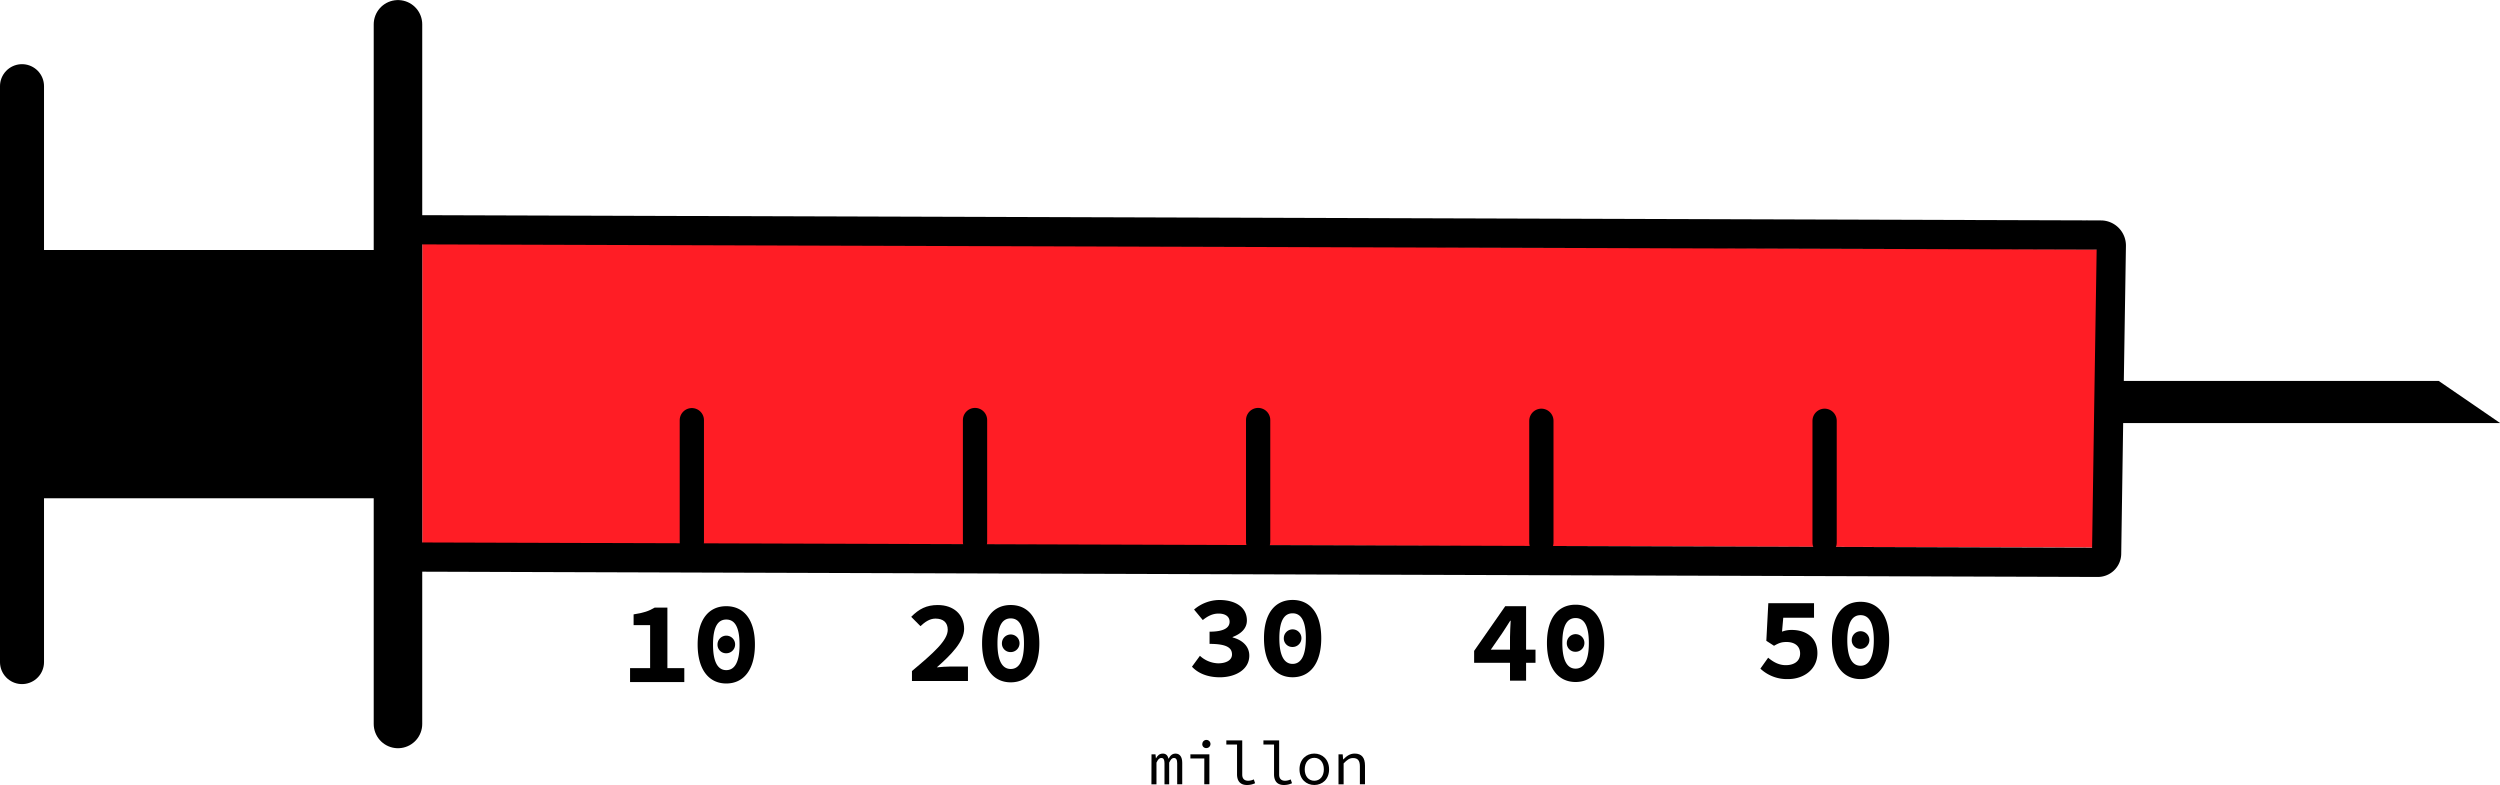 <svg id="Layer_1" data-name="Layer 1" xmlns="http://www.w3.org/2000/svg" viewBox="0 0 1257.81 394.95"><defs><style>.cls-1{fill:#ff1d25;}.cls-2,.cls-3,.cls-4,.cls-5,.cls-6{fill:none;stroke:#000;}.cls-2,.cls-6{stroke-miterlimit:6.89;}.cls-2{stroke-width:14.7px;}.cls-3,.cls-4,.cls-5,.cls-6{stroke-linecap:round;}.cls-3,.cls-4,.cls-5{stroke-linejoin:round;}.cls-3{stroke-width:14.43px;}.cls-4{stroke-width:24.41px;}.cls-5{stroke-width:22.15px;}.cls-6{stroke-width:12.21px;}</style></defs><polyline class="cls-1" points="1057.45 204.48 1058.45 125.48 212.45 122.48 212.45 273.48 1056.45 275.48"/><g id="layer5"><g id="g3876"><path id="rect2995" class="cls-2" d="M197,280.23l7-164.65,853,2.67a5.28,5.28,0,0,1,5.26,5.36L1061,204l-1.11,74.57a4.43,4.43,0,0,1-4.43,4.36Z"/><path id="rect3766" class="cls-3" d="M12.65,243.49V133h191.7V243.49Z"/><path id="path3786" class="cls-4" d="M200.23,364.24v-352"/><path id="path3786-1" class="cls-5" d="M11.07,333.11V43.36"/><path id="path3818-4" class="cls-6" d="M775.5,273V211.71"/><path id="path3818-4-4" class="cls-6" d="M918,273V211.71"/><path id="path3872" d="M1062.5,212.84V191.67H1227l30.86,21.17Z"/></g></g><path id="path3818-4-2" data-name="path3818-4" class="cls-6" d="M490.56,272.6V211.33"/><path id="path3818-4-4-2" data-name="path3818-4-4" class="cls-6" d="M633,272.6V211.33"/><path id="path3818-4-4-3" data-name="path3818-4-4" class="cls-6" d="M348.08,272.68V211.41"/><path d="M317,336.17h10.09V314.51h-8.31v-5.4c5.06-.76,7.73-1.69,10.61-3.41h6.39v30.47h8.51v7H317Z"/><path d="M351,324.28c0-12.76,5.73-19.29,14.41-19.29s14.41,6.53,14.41,19.29-5.73,19.6-14.41,19.6S351,337,351,324.28Zm21.08,0c0-9.74-2.95-12.57-6.67-12.57s-6.67,2.83-6.67,12.57,2.95,12.88,6.67,12.88S372.09,334,372.09,324.28ZM361,324.16a4.43,4.43,0,1,1,4.42,4.51A4.28,4.28,0,0,1,361,324.16Z"/><path d="M458.83,337.61c10.74-9,18-15.37,18-20.77,0-3.63-2.25-5.61-6.18-5.61-3,0-5.42,1.83-7.54,3.8l-4.66-4.69c3.89-3.93,7.65-5.94,13.38-5.94,7.9,0,13.25,4.73,13.25,12,0,6.31-6.48,13-13.75,19.36,2.15-.22,4.86-.42,6.81-.42H487v7.3H458.83Z"/><path d="M494.11,323.69c0-12.75,5.73-19.29,14.41-19.29s14.4,6.54,14.4,19.29-5.73,19.61-14.4,19.61S494.11,336.41,494.11,323.69Zm21.08,0c0-9.73-3-12.56-6.67-12.56s-6.67,2.83-6.67,12.56,2.95,12.89,6.67,12.89S515.19,333.42,515.19,323.69Zm-11.1-.12a4.43,4.43,0,1,1,4.43,4.51A4.29,4.29,0,0,1,504.09,323.57Z"/><path d="M599.71,335.43l4-5.48a14.21,14.21,0,0,0,9.14,3.79c4.07,0,7-1.59,7-4.46,0-3.3-2.54-5.33-11.29-5.33v-6.14c7.34,0,10.08-2.05,10.08-5,0-2.62-2.15-4.11-5.55-4.11-2.94,0-5.38,1.21-7.94,3.26l-4.38-5.28a19.82,19.82,0,0,1,12.71-4.81c8.19,0,13.86,3.7,13.86,10.29,0,3.86-2.68,6.62-7.17,8.33v.23c4.71,1.23,8.38,4.28,8.38,9.14,0,7-6.94,10.9-14.86,10.9C607.3,340.74,602.61,338.59,599.71,335.43Z"/><path d="M635.94,321.14c0-12.76,5.73-19.29,14.4-19.29s14.41,6.53,14.41,19.29-5.73,19.6-14.41,19.6S635.94,333.86,635.94,321.14Zm21.07,0c0-9.74-3-12.57-6.67-12.57s-6.67,2.83-6.67,12.57,3,12.88,6.67,12.88S657,330.87,657,321.14ZM645.92,321a4.43,4.43,0,1,1,4.42,4.51A4.28,4.28,0,0,1,645.92,321Z"/><path d="M759.72,320.56c0-2.4.22-5.83.33-8.24h-.25c-1.24,2.13-2.76,4.25-4.09,6.38l-5.64,8.15h22.48v6.63H741.67v-6L757.32,305h10.49v37.47h-8.09Z"/><path d="M778.31,323.52c0-12.75,5.73-19.28,14.41-19.28s14.41,6.53,14.41,19.28-5.73,19.61-14.41,19.61S778.31,336.25,778.31,323.52Zm21.08,0c0-9.73-2.95-12.56-6.67-12.56s-6.67,2.83-6.67,12.56,3,12.89,6.67,12.89S799.39,333.26,799.39,323.52Zm-11.09-.11a4.43,4.43,0,1,1,4.42,4.51A4.28,4.28,0,0,1,788.3,323.41Z"/><path d="M885.69,336.41l3.91-5.5c2.46,2.07,5.31,3.75,8.84,3.75,4.27,0,7.24-2,7.24-5.87s-2.89-5.78-6.82-5.78c-2.49,0-3.78.47-6.31,1.9l-3.87-2.5,1-18.93h23v7.32H897.2l-.62,7a13.46,13.46,0,0,1,4.92-.86c6.9,0,12.88,3.66,12.88,11.63,0,8.32-7,13.09-14.69,13.09A19.46,19.46,0,0,1,885.69,336.41Z"/><path d="M921.68,322.06c0-12.75,5.73-19.28,14.41-19.28s14.4,6.53,14.4,19.28-5.73,19.61-14.4,19.61S921.68,334.78,921.68,322.06Zm21.08,0c0-9.73-3-12.56-6.67-12.56s-6.67,2.83-6.67,12.56,3,12.89,6.67,12.89S942.76,331.8,942.76,322.06Zm-11.1-.11a4.43,4.43,0,1,1,4.43,4.5A4.28,4.28,0,0,1,931.66,322Z"/><rect x="19.45" y="137.48" width="178" height="106"/><path d="M579.35,379.51h2l.22,2h.06c.78-1.4,1.71-2.36,3.45-2.36,1.48,0,2.41.87,2.85,2.61.87-1.62,1.8-2.61,3.53-2.61,2.11,0,3.35,1.64,3.35,4.65v10.79h-2.54V384c0-1.74-.5-2.64-1.61-2.64s-1.62.78-2.42,2.33v10.91h-2.36V384c0-1.74-.43-2.64-1.55-2.64s-1.74.78-2.48,2.33v10.91h-2.54Z"/><path d="M605.92,381.59h-7v-2.08h9.55v15.07h-2.57Zm-1-7.22a2.05,2.05,0,1,1,2.05,2A1.94,1.94,0,0,1,604.89,374.37Z"/><path d="M622.38,389.53V374.58H617v-2.07H625v17.2c0,2.17,1.18,3.1,3,3.1a6.74,6.74,0,0,0,2.82-.68l.65,1.92a9.16,9.16,0,0,1-4,.9C624.14,395,622.38,393.09,622.38,389.53Z"/><path d="M641,389.53V374.58h-5.34v-2.07h7.91v17.2c0,2.17,1.18,3.1,3,3.1a6.74,6.74,0,0,0,2.82-.68l.65,1.92a9.16,9.16,0,0,1-4,.9C642.74,395,641,393.09,641,389.53Z"/><path d="M653.81,387.08c0-5.06,3.47-7.94,7.44-7.94s7.44,2.88,7.44,7.94-3.47,7.87-7.44,7.87S653.81,392.07,653.81,387.08Zm12.25,0c0-3.47-1.93-5.8-4.81-5.8s-4.81,2.33-4.81,5.8,1.93,5.73,4.81,5.73S666.06,390.52,666.06,387.08Z"/><path d="M673.43,379.51h2.11l.22,2.55h.12c1.58-1.65,3.32-2.92,5.68-2.92,3.56,0,5.2,2.11,5.2,6.08v9.36h-2.57v-9c0-2.85-1-4.19-3.44-4.19-1.8,0-3,.9-4.74,2.7v10.51h-2.58Z"/><path id="path3818-4-4-4" data-name="path3818-4-4" class="cls-6" d="M205.61,271.46V210.19"/><path id="path3818-4-4-5" data-name="path3818-4-4" class="cls-6" d="M1060.45,270.67V209.4"/></svg>